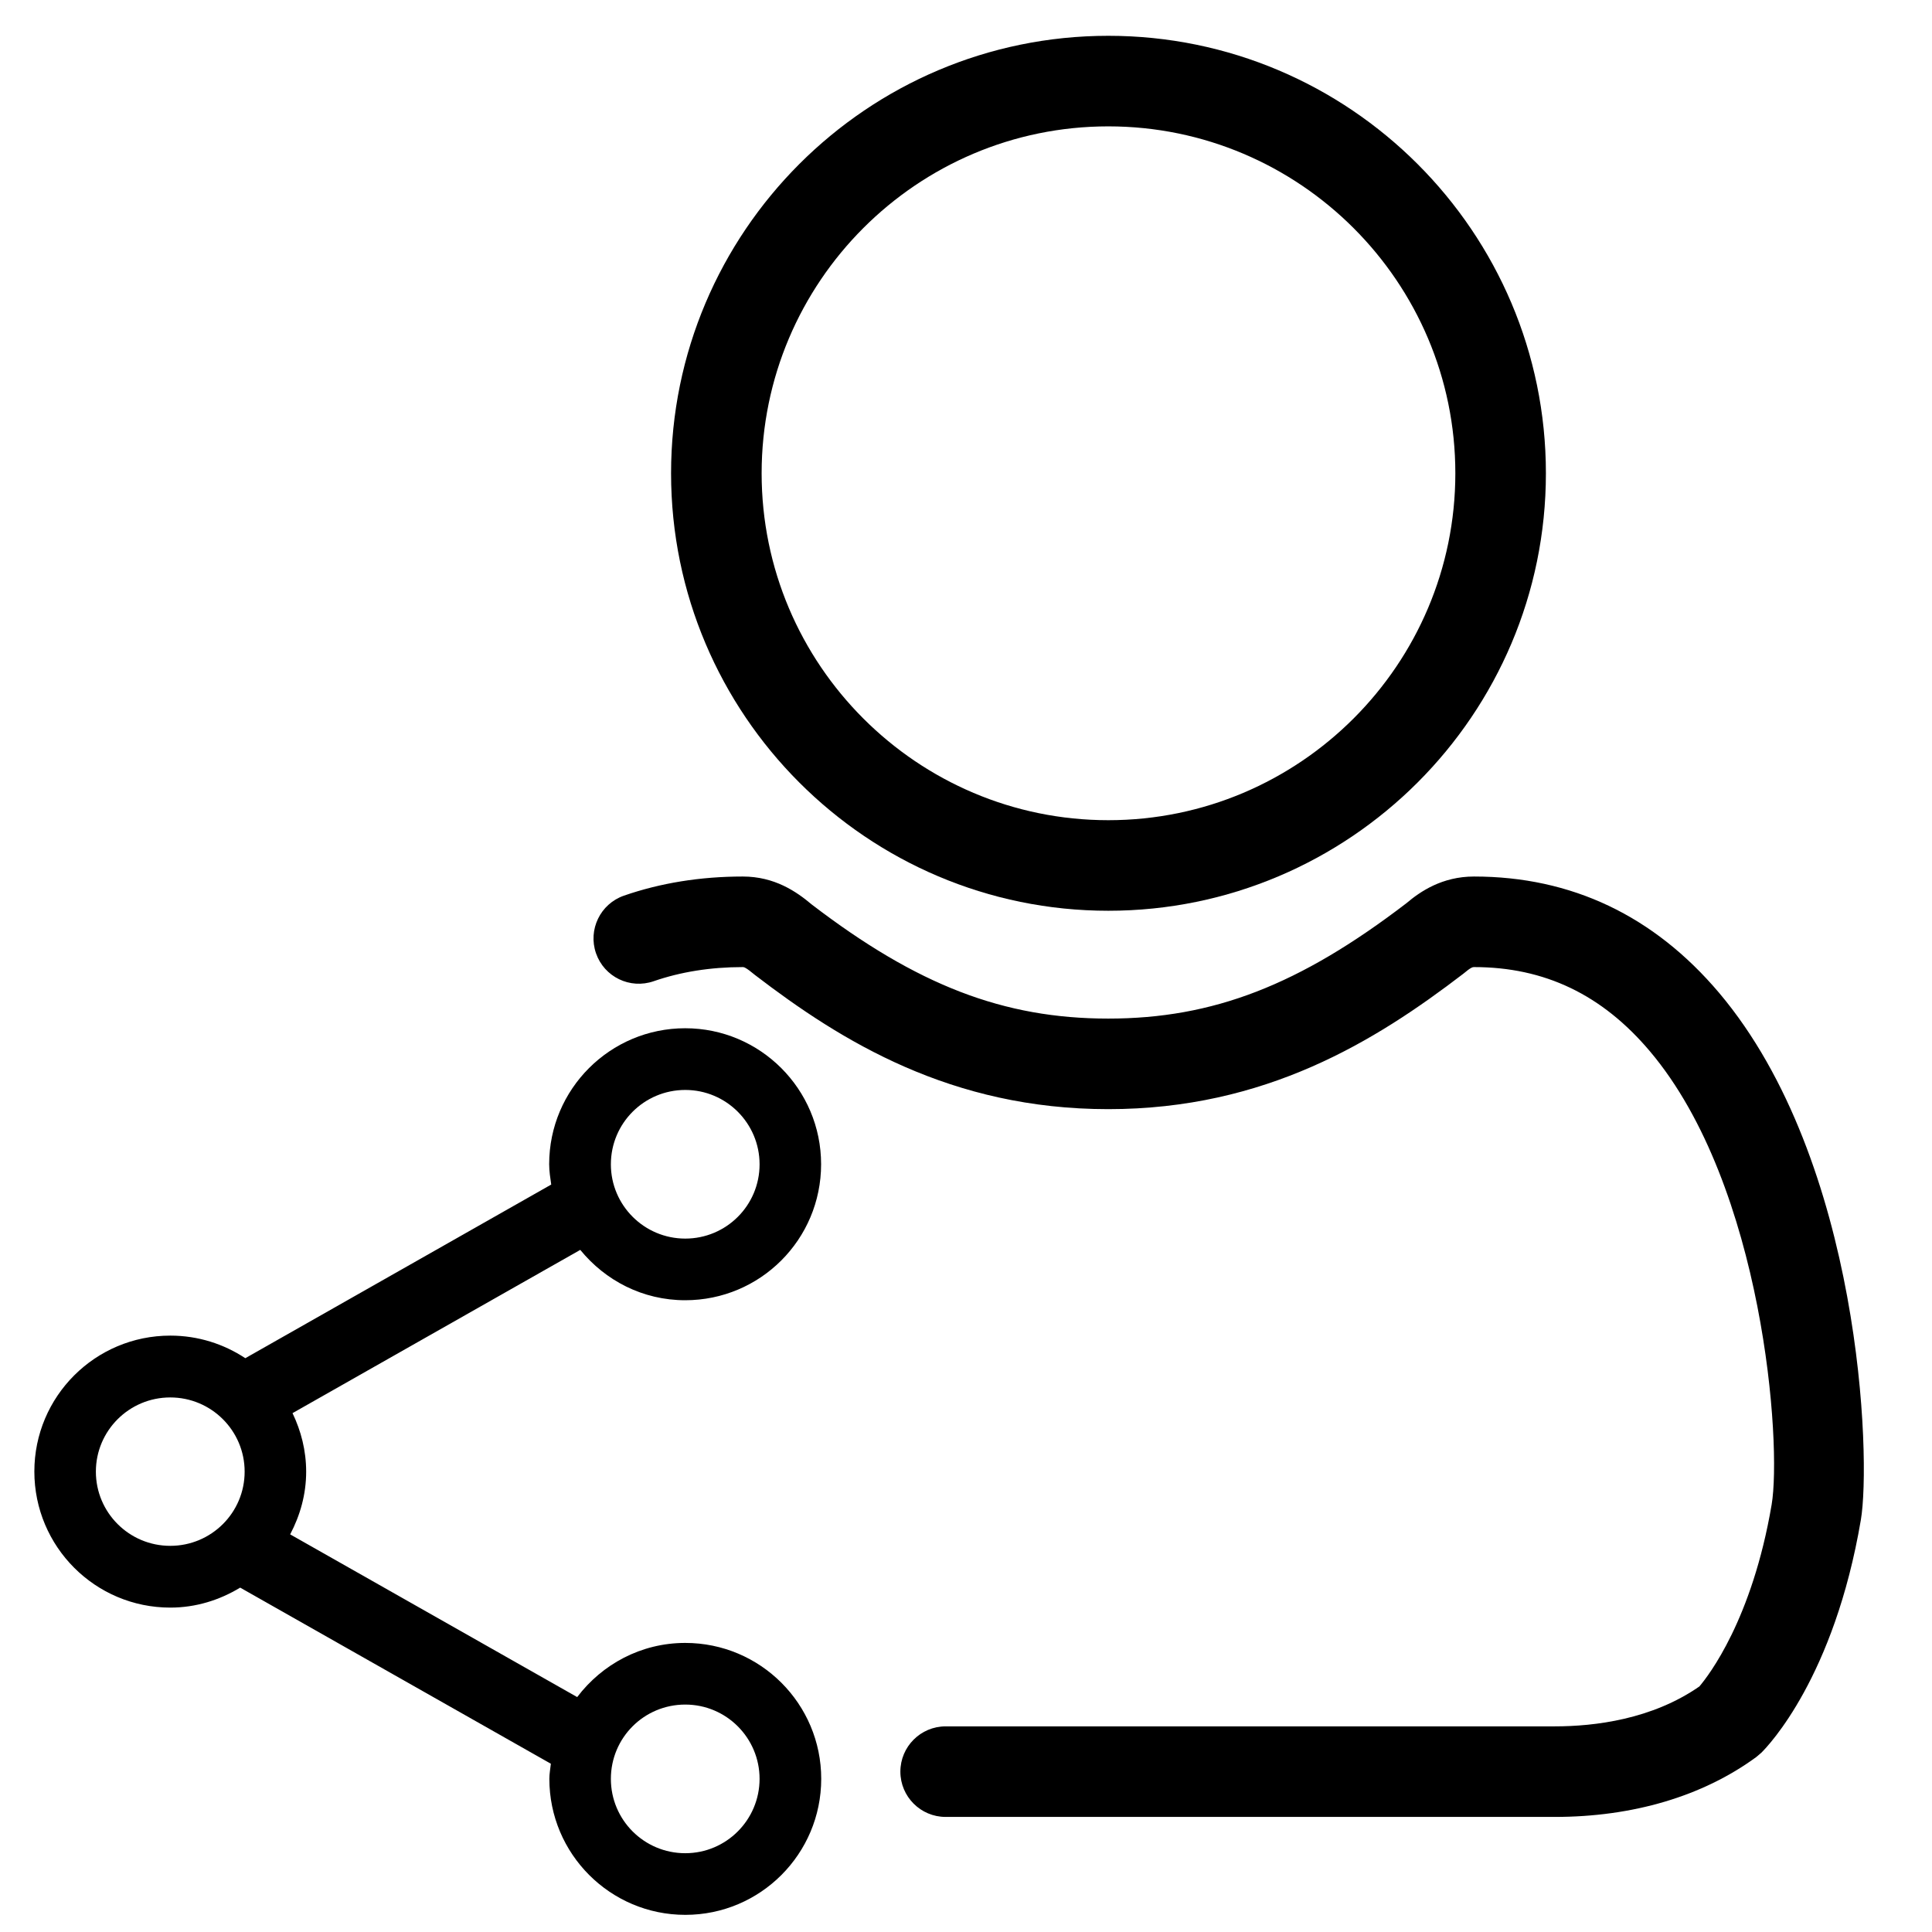 <?xml version="1.0" encoding="utf-8"?>
<!-- Generator: Adobe Illustrator 15.1.0, SVG Export Plug-In . SVG Version: 6.00 Build 0)  -->
<!DOCTYPE svg PUBLIC "-//W3C//DTD SVG 1.1//EN" "http://www.w3.org/Graphics/SVG/1.1/DTD/svg11.dtd">
<svg version="1.1" id="Layer_1" xmlns="http://www.w3.org/2000/svg" xmlns:xlink="http://www.w3.org/1999/xlink" x="0px" y="0px"
	 width="32px" height="32px" viewBox="0 0 32 32" enable-background="new 0 0 32 32" xml:space="preserve">
<g>
	<path d="M25.75,30.094H15.663c-0.414,0-0.75-0.336-0.75-0.75s0.336-0.75,0.75-0.75H25.75c0.665,0,1.613-0.116,2.397-0.661
		c0.151-0.178,0.874-1.108,1.197-3.012c0.168-0.993-0.13-5.275-2.015-7.507c-0.792-0.939-1.746-1.396-2.914-1.396
		c-0.021,0-0.048,0-0.179,0.111c-1.462,1.12-3.279,2.242-5.88,2.242c-2.602,0-4.417-1.122-5.85-2.221
		c-0.158-0.132-0.185-0.132-0.204-0.132c-0.532,0-1.028,0.079-1.475,0.234c-0.393,0.136-0.819-0.071-0.955-0.462
		c-0.136-0.391,0.071-0.819,0.462-0.955c0.605-0.21,1.268-0.317,1.968-0.317c0.527,0,0.888,0.248,1.144,0.464
		c1.744,1.335,3.174,1.889,4.91,1.889s3.167-0.554,4.94-1.912c0.229-0.194,0.591-0.441,1.118-0.441c1.614,0,2.98,0.649,4.061,1.928
		c2.355,2.79,2.518,7.718,2.347,8.726c-0.441,2.603-1.527,3.738-1.649,3.859l-0.085,0.072C28.201,29.752,27.046,30.094,25.75,30.094
		z"/>
</g>
<g>
	<path d="M18.357,15.085c-3.993,0-7.242-3.25-7.242-7.246s3.249-7.246,7.242-7.246c3.997,0,7.248,3.25,7.248,7.246
		S22.354,15.085,18.357,15.085z M18.357,2.093c-3.166,0-5.742,2.578-5.742,5.746s2.576,5.746,5.742,5.746
		c3.17,0,5.748-2.578,5.748-5.746S21.527,2.093,18.357,2.093z"/>
</g>
<g>
	<path d="M11.35,27.212c-0.733,0-1.378,0.354-1.79,0.897l-4.754-2.695c0.165-0.313,0.265-0.663,0.265-1.038
		c0-0.351-0.085-0.676-0.226-0.97l4.766-2.704c0.414,0.507,1.033,0.834,1.738,0.834c1.244,0,2.251-1.007,2.251-2.253
		c0-1.243-1.009-2.252-2.251-2.252c-1.244,0-2.253,1.009-2.253,2.252c0,0.115,0.018,0.226,0.034,0.337l-5.067,2.876
		c-0.356-0.235-0.781-0.374-1.242-0.374c-1.245,0-2.252,1.008-2.252,2.251c0,1.244,1.007,2.254,2.252,2.254
		c0.425,0,0.819-0.126,1.157-0.331l5.146,2.917c-0.009,0.085-0.025,0.165-0.025,0.25c0,1.243,1.008,2.253,2.252,2.253
		s2.251-1.01,2.251-2.253C13.602,28.221,12.594,27.212,11.35,27.212z M11.35,18.053c0.68,0,1.231,0.553,1.231,1.232
		c0,0.679-0.55,1.23-1.231,1.23s-1.232-0.553-1.232-1.23C10.118,18.604,10.669,18.053,11.35,18.053z M2.82,25.604
		c-0.681,0-1.232-0.551-1.232-1.229s0.551-1.229,1.232-1.229c0.681,0,1.232,0.551,1.232,1.229C4.052,25.055,3.5,25.604,2.82,25.604z
		 M11.35,30.695c-0.681,0-1.232-0.551-1.232-1.231c0-0.683,0.551-1.231,1.232-1.231s1.231,0.553,1.231,1.231
		C12.58,30.143,12.03,30.695,11.35,30.695z"/>
</g>
</svg>
